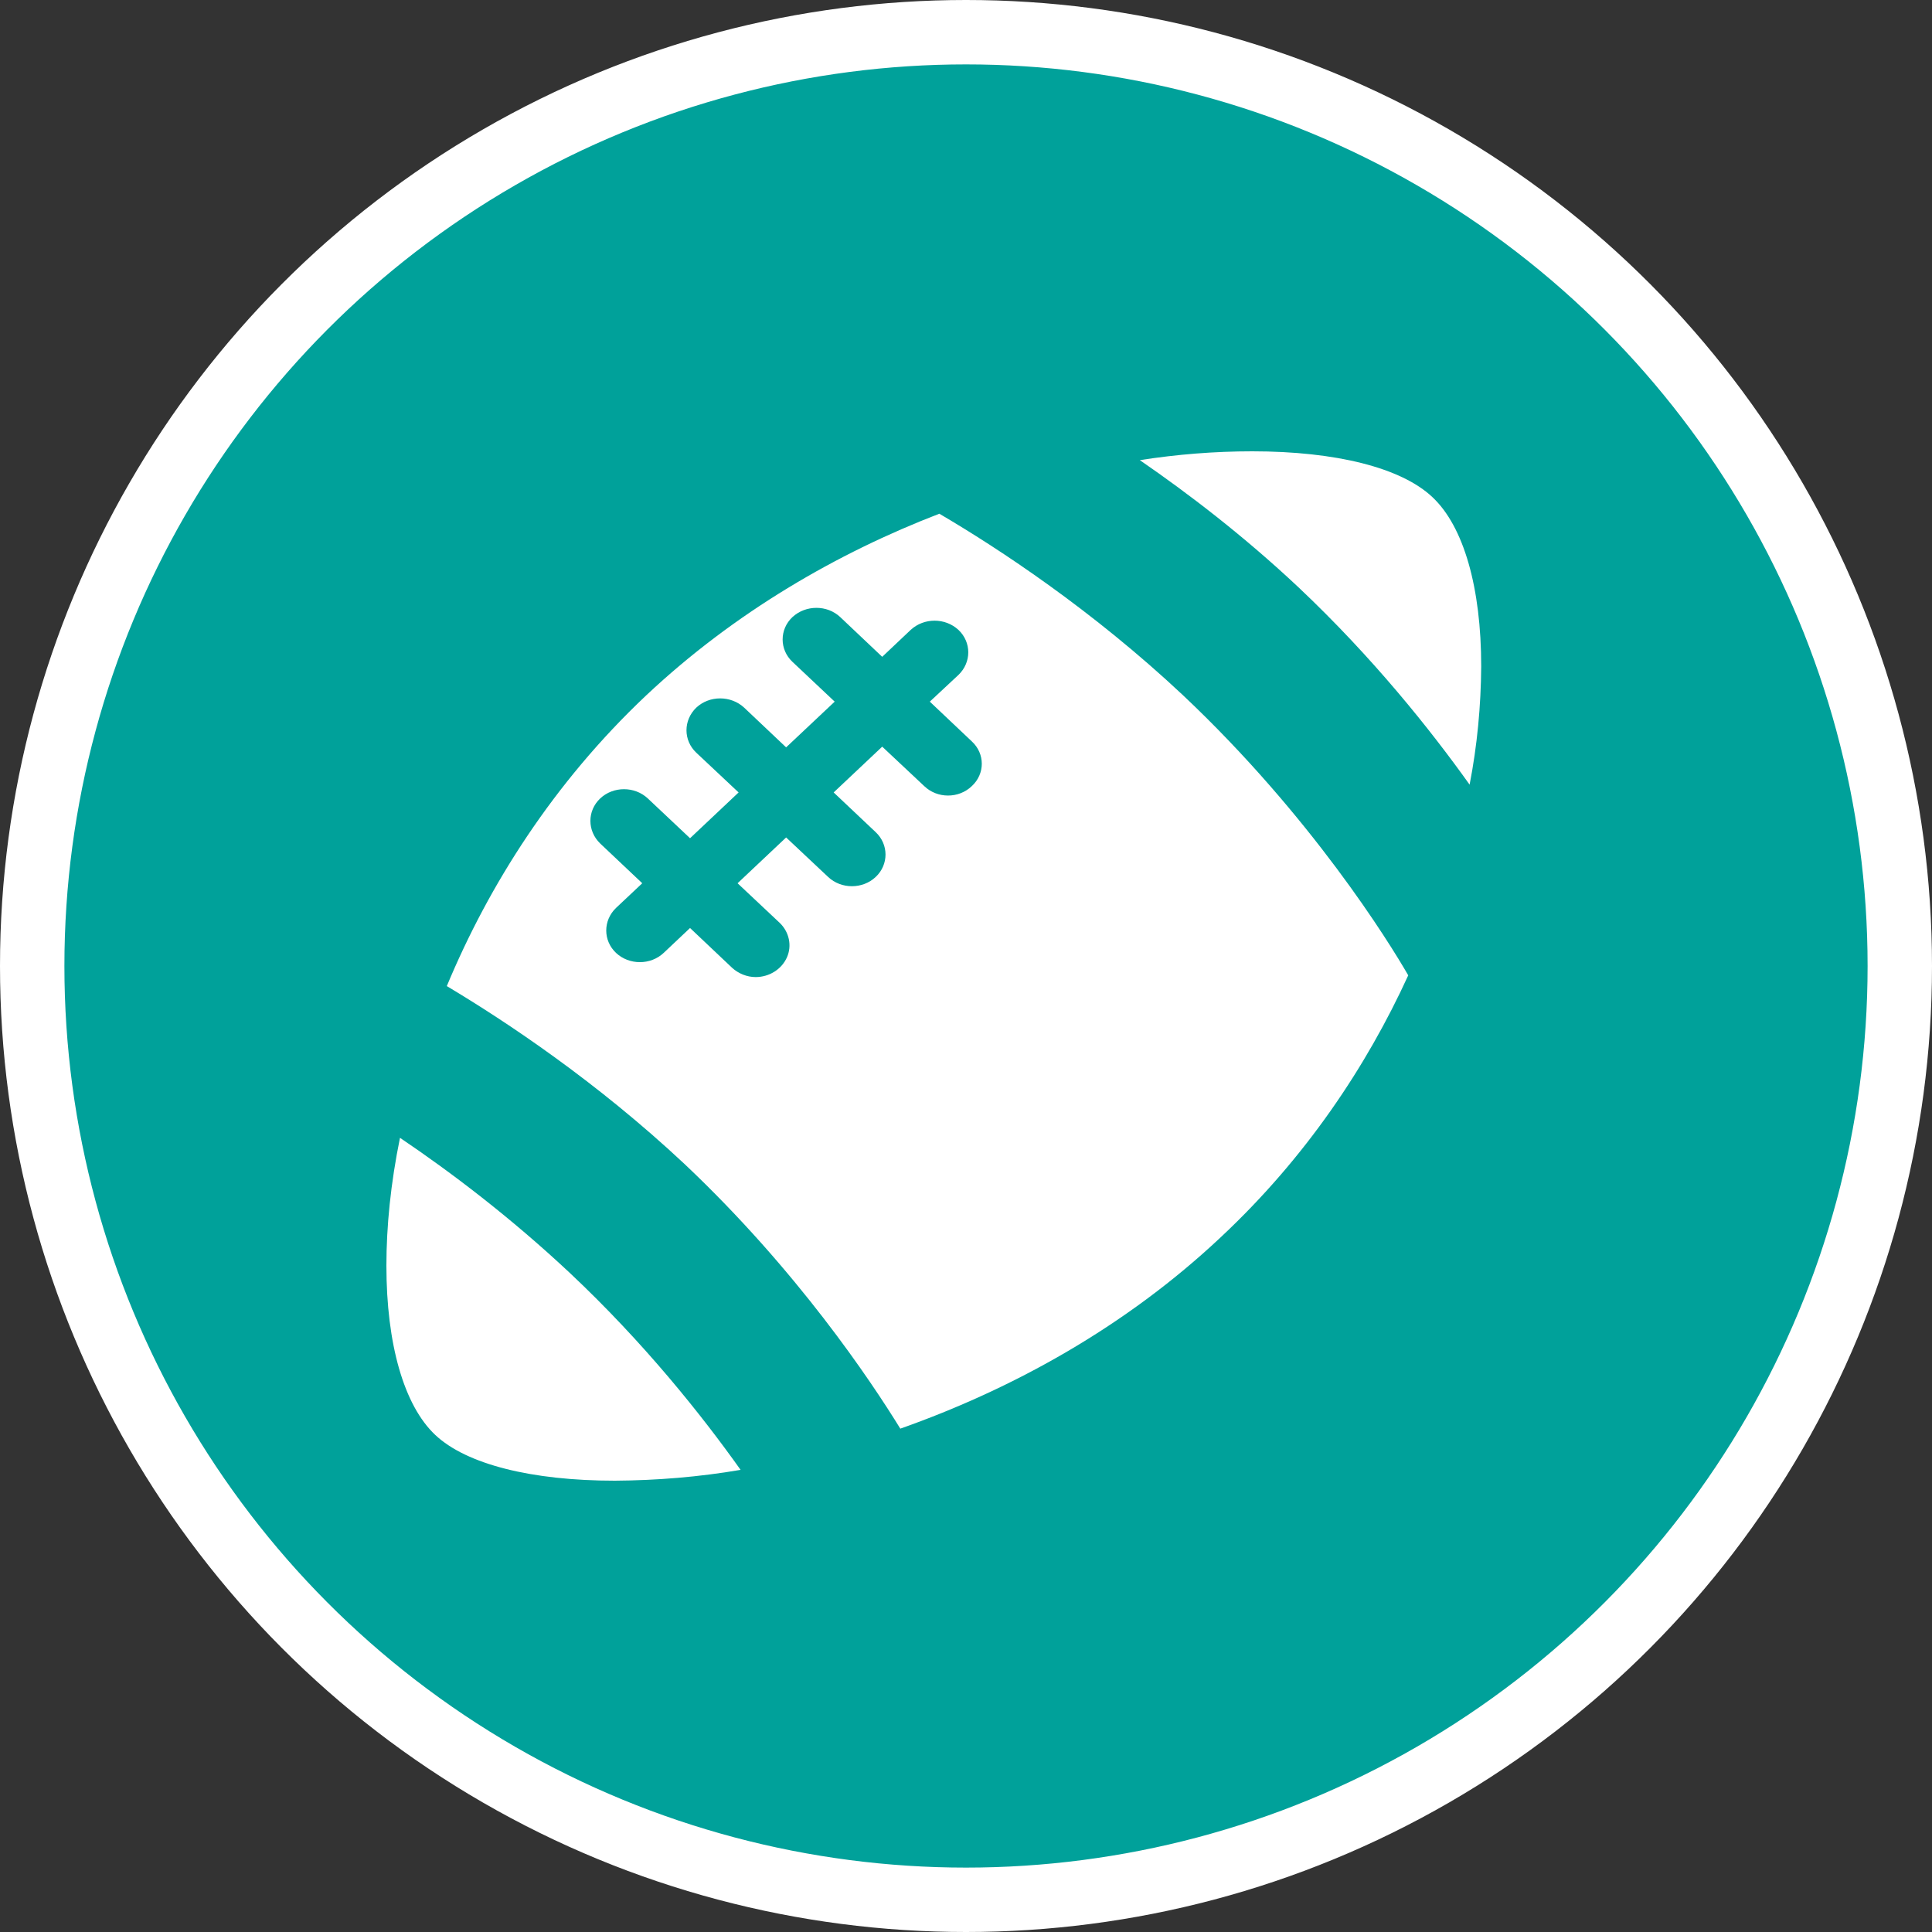 <?xml version="1.0" encoding="UTF-8" standalone="no"?>
<!-- Created with Inkscape (http://www.inkscape.org/) -->

<svg
   xmlns:dc="http://purl.org/dc/elements/1.1/"
   xmlns:cc="http://creativecommons.org/ns#"
   xmlns:rdf="http://www.w3.org/1999/02/22-rdf-syntax-ns#"
   xmlns:svg="http://www.w3.org/2000/svg"
   xmlns="http://www.w3.org/2000/svg"
   xmlns:xlink="http://www.w3.org/1999/xlink"
   xmlns:sodipodi="http://sodipodi.sourceforge.net/DTD/sodipodi-0.dtd"
   xmlns:inkscape="http://www.inkscape.org/namespaces/inkscape"
   width="30px"
   height="30px"
   version="1.1"
   id="svg8"
   inkscape:version="0.92.4 5da689c313, 2019-01-14"
   sodipodi:docname="container.svg">
  <rect width="100%" height="100%" fill="#333333" stroke="none"/>
  <defs
     id="defs2" />
  <sodipodi:namedview
     id="base"
     pagecolor="#ffffff"
     bordercolor="#666666"
     borderopacity="1.0"
     inkscape:pageopacity="0.0"
     inkscape:pageshadow="2"
     inkscape:zoom="13.049334"
     inkscape:cx="18.679046"
     inkscape:cy="12.165829"
     inkscape:document-units="px"
     inkscape:current-layer="layer1"
     showgrid="false"
     inkscape:snap-page="false"
     units="px"
     inkscape:window-width="1884"
     inkscape:window-height="1061"
     inkscape:window-x="0"
     inkscape:window-y="0"
     inkscape:window-maximized="1"
     fit-margin-top="0"
     fit-margin-left="0"
     fit-margin-right="0"
     fit-margin-bottom="0" />
    <circle
       style="color:#000000;clip-rule:nonzero;display:inline;overflow:visible;visibility:visible;opacity:1;isolation:auto;mix-blend-mode:normal;color-interpolation:sRGB;color-interpolation-filters:linearRGB;solid-color:#000000;solid-opacity:1;vector-effect:none;fill:#00a19a;fill-opacity:1;fill-rule:evenodd;stroke:#ffffff;stroke-width:1;stroke-linecap:butt;stroke-linejoin:miter;stroke-miterlimit:4;stroke-dasharray:none;stroke-dashoffset:0;stroke-opacity:1;marker:none;color-rendering:auto;image-rendering:auto;shape-rendering:auto;text-rendering:auto;enable-background:accumulate"
       id="path815"
       cx="15"
       cy="15"
       r="14.5" />
<g transform="translate(6,7)"><g id="surface1">
<path style=" stroke:none;fill-rule:nonzero;fill:#FFFFFF;fill-opacity:1;" d="M 3.547 15.992 C 2.258 15.992 1.242 15.738 0.758 15.281 C 0.273 14.824 0 13.871 0 12.652 C 0 12.047 0.066 11.375 0.211 10.668 C 1.004 11.203 1.93 11.906 2.844 12.762 C 4.004 13.852 4.898 14.977 5.5 15.824 C 4.855 15.934 4.203 15.988 3.547 15.992 Z M 4.633 11.078 C 3.27 9.801 1.867 8.867 0.938 8.312 C 1.59 6.746 2.594 5.156 4.035 3.797 C 5.406 2.508 7.004 1.586 8.586 0.977 C 9.512 1.52 10.965 2.477 12.371 3.797 C 14.359 5.672 15.57 7.629 15.867 8.145 C 15.219 9.562 14.273 10.977 12.965 12.203 C 11.469 13.613 9.707 14.574 7.98 15.184 C 7.523 14.441 6.379 12.727 4.633 11.078 Z M 5.734 8.172 C 5.945 8.172 6.137 8.051 6.219 7.867 C 6.301 7.684 6.254 7.469 6.105 7.328 L 5.453 6.715 L 6.207 6.004 L 6.859 6.617 C 7.062 6.809 7.395 6.809 7.598 6.617 C 7.801 6.426 7.801 6.113 7.598 5.922 L 6.945 5.305 L 7.699 4.594 L 8.352 5.207 C 8.555 5.402 8.887 5.402 9.09 5.207 C 9.297 5.016 9.297 4.703 9.09 4.512 L 8.438 3.895 L 8.883 3.48 C 9.086 3.285 9.086 2.973 8.883 2.781 C 8.676 2.59 8.348 2.59 8.141 2.781 L 7.699 3.199 L 7.047 2.582 C 6.844 2.391 6.512 2.391 6.305 2.582 C 6.102 2.773 6.102 3.086 6.305 3.277 L 6.961 3.895 L 6.207 4.605 L 5.555 3.988 C 5.348 3.797 5.016 3.797 4.812 3.988 C 4.609 4.184 4.609 4.496 4.812 4.688 L 5.469 5.305 L 4.715 6.016 L 4.059 5.398 C 3.855 5.207 3.523 5.207 3.32 5.398 C 3.117 5.59 3.117 5.902 3.32 6.098 L 3.973 6.715 L 3.566 7.098 C 3.363 7.293 3.363 7.605 3.566 7.797 C 3.77 7.988 4.102 7.988 4.305 7.797 L 4.715 7.41 L 5.367 8.027 C 5.465 8.117 5.598 8.172 5.734 8.172 Z M 14.16 2.117 C 13.316 1.324 12.453 0.664 11.699 0.145 C 12.277 0.055 12.859 0.008 13.445 0.008 C 14.742 0.008 15.758 0.262 16.242 0.719 C 16.73 1.176 17 2.129 17 3.348 C 16.996 3.961 16.938 4.578 16.82 5.184 C 16.215 4.336 15.32 3.211 14.16 2.117 Z M 14.16 2.117 "/>
</g>
</g>
</svg>
